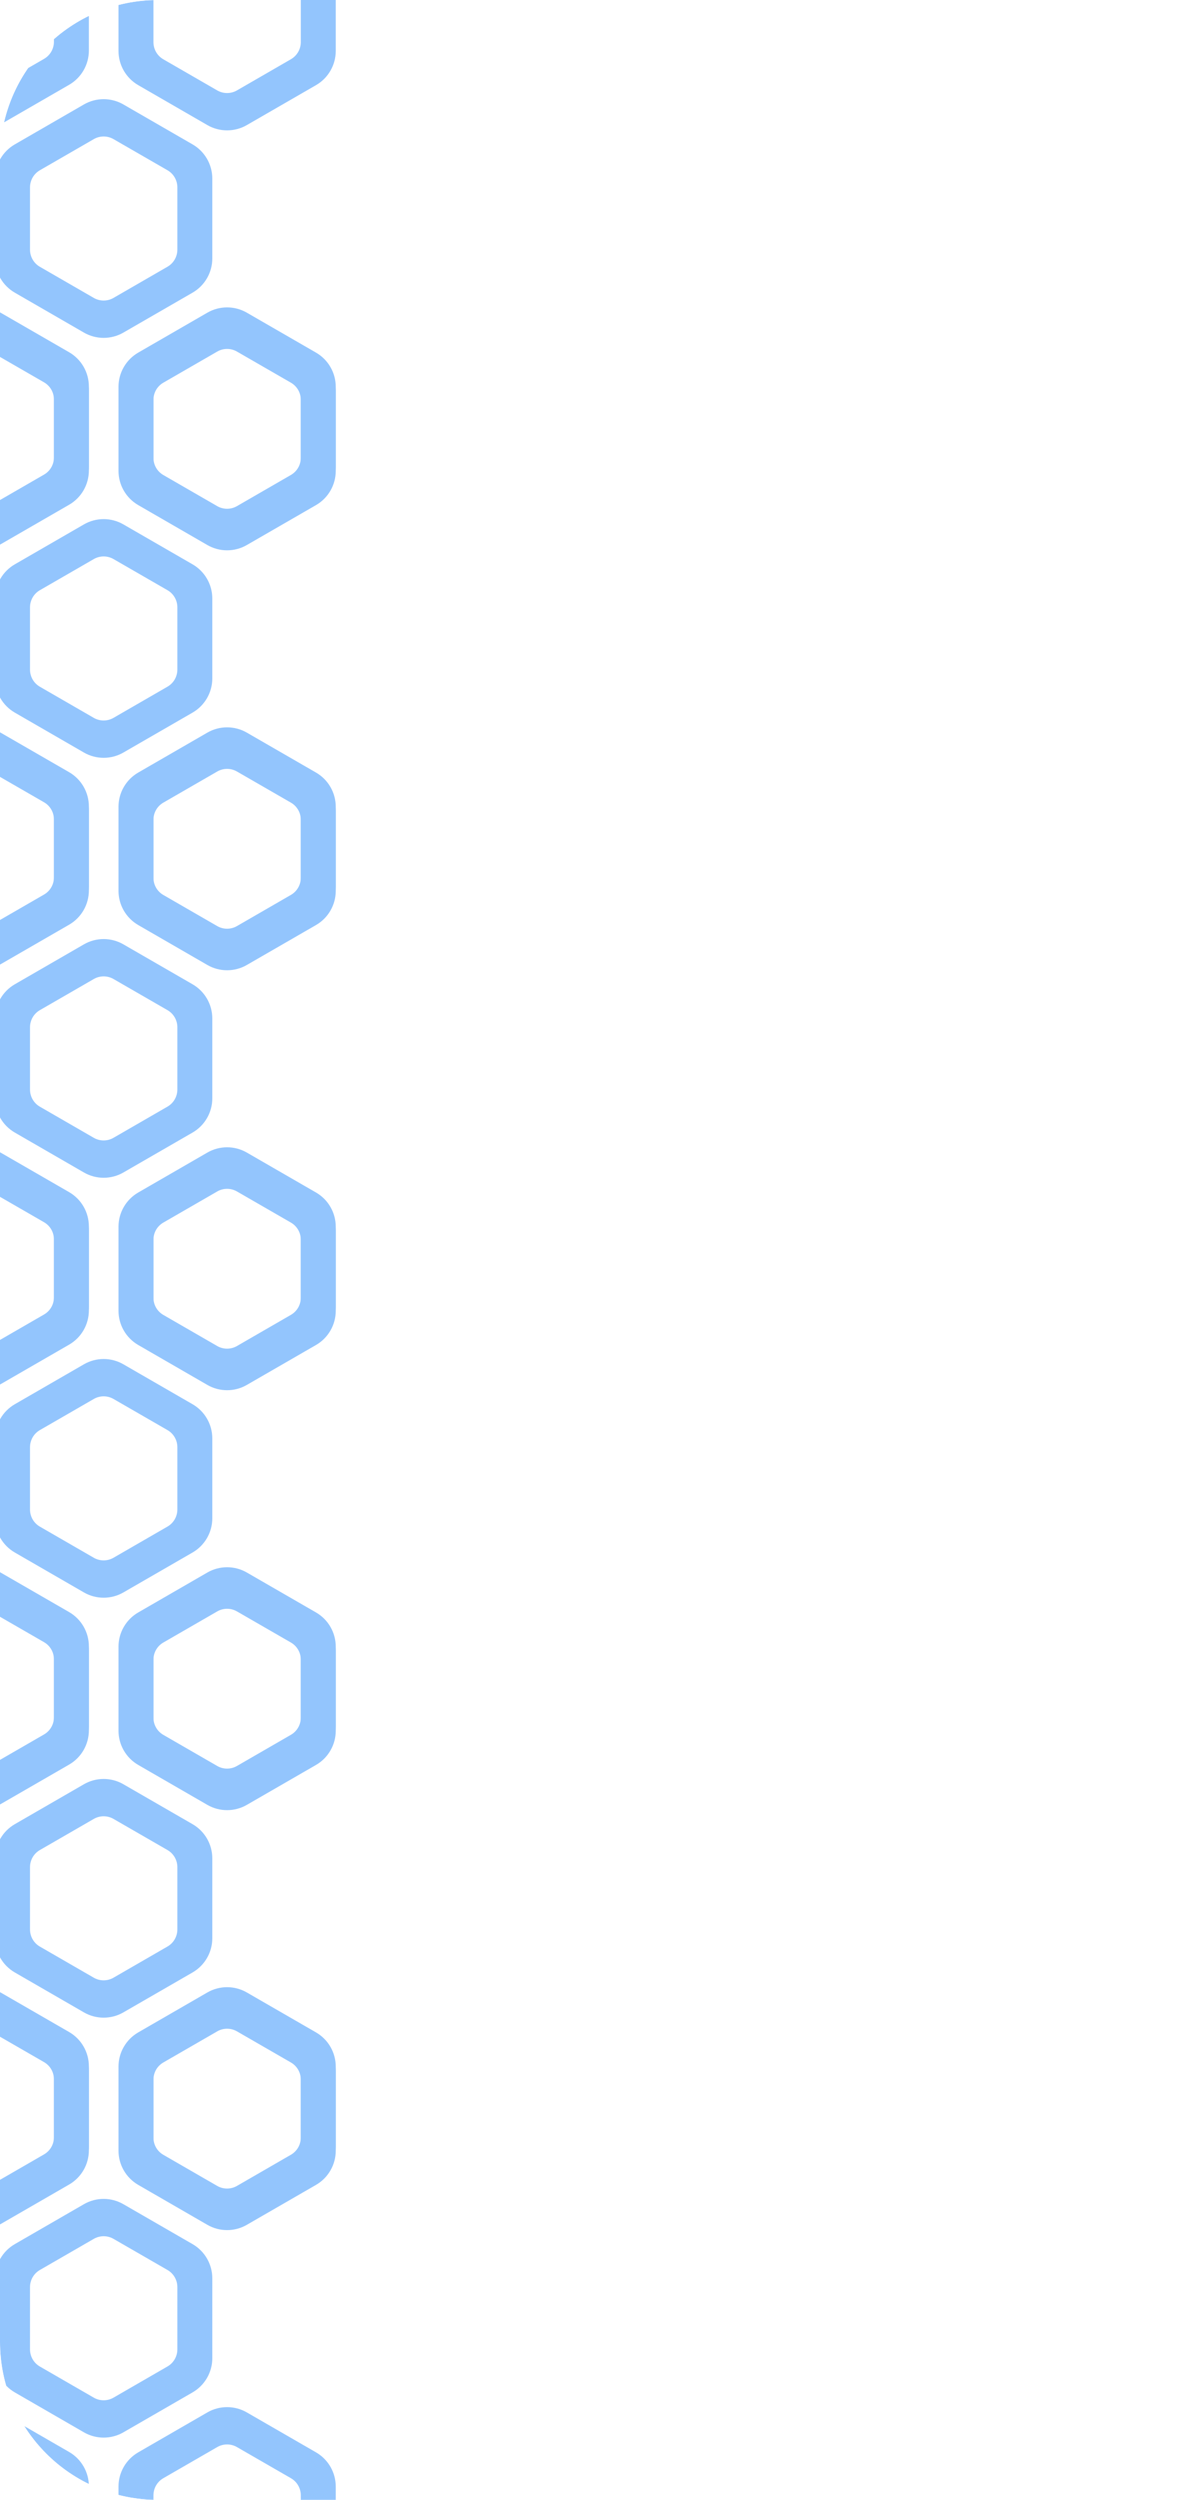<svg width="240" height="506" viewBox="0 0 240 506" fill="none" xmlns="http://www.w3.org/2000/svg">
<g clip-path="url(#clip0_238_3670)">
<g filter="url(#filter0_i_238_3670)">
<path fill-rule="evenodd" clip-rule="evenodd" d="M41.993 400.144C44.468 398.716 47.516 398.715 49.991 400.143L63.998 408.224C66.474 409.652 68 412.294 68 415.153V431.308C68 434.167 66.474 436.809 63.998 438.238L49.991 446.318C47.516 447.746 44.468 447.746 41.993 446.317L28 438.238C25.525 436.809 24 434.168 24 431.31V415.152C24 412.294 25.525 409.653 28 408.224L41.993 400.144ZM47.991 407.161C46.754 406.448 45.231 406.448 43.995 407.161L33.079 413.458C31.841 414.173 31.078 415.494 31.078 416.923V429.538C31.078 430.968 31.841 432.289 33.079 433.003L43.992 439.299C45.23 440.013 46.754 440.012 47.991 439.298L58.922 432.988C60.159 432.274 60.922 430.953 60.922 429.524V416.925C60.922 415.495 60.158 414.173 58.919 413.459L47.991 407.161Z" fill="#93C5FD"/>
<path fill-rule="evenodd" clip-rule="evenodd" d="M41.993 484.289C44.468 482.861 47.516 482.86 49.991 484.288L63.998 492.369C66.474 493.797 68 496.439 68 499.298V515.453C68 518.312 66.474 520.954 63.998 522.383L49.991 530.463C47.516 531.891 44.468 531.891 41.993 530.462L28 522.383C25.525 520.954 24 518.313 24 515.455V499.297C24 496.439 25.525 493.798 28 492.369L41.993 484.289ZM47.991 491.306C46.754 490.593 45.231 490.593 43.995 491.306L33.079 497.603C31.841 498.318 31.078 499.639 31.078 501.068V513.683C31.078 515.113 31.841 516.434 33.079 517.148L43.992 523.444C45.23 524.158 46.754 524.157 47.991 523.443L58.922 517.133C60.159 516.419 60.922 515.098 60.922 513.669V501.07C60.922 499.64 60.158 498.318 58.919 497.604L47.991 491.306Z" fill="#93C5FD"/>
<path fill-rule="evenodd" clip-rule="evenodd" d="M16.993 442.144C19.468 440.716 22.516 440.715 24.991 442.143L38.998 450.224C41.474 451.652 43 454.294 43 457.153V473.308C43 476.167 41.474 478.809 38.998 480.238L24.991 488.318C22.516 489.746 19.468 489.746 16.993 488.317L3 480.238C0.525 478.809 -1 476.168 -1 473.31L-1 457.152C-1 454.294 0.525 451.653 3 450.224L16.993 442.144ZM22.991 449.161C21.754 448.448 20.231 448.448 18.995 449.161L8.079 455.458C6.841 456.173 6.078 457.494 6.078 458.923V471.538C6.078 472.968 6.841 474.289 8.079 475.003L18.992 481.299C20.23 482.013 21.754 482.012 22.991 481.298L33.922 474.988C35.159 474.274 35.922 472.953 35.922 471.524V458.925C35.922 457.495 35.158 456.173 33.919 455.459L22.991 449.161Z" fill="#93C5FD"/>
<path fill-rule="evenodd" clip-rule="evenodd" d="M-8.007 400.072C-5.532 398.643 -2.484 398.643 -0.009 400.071L13.998 408.151C16.474 409.58 18 412.222 18 415.081V431.236C18 434.095 16.474 436.736 13.998 438.165L-0.009 446.246C-2.484 447.674 -5.532 447.673 -8.007 446.245L-22 438.165C-24.475 436.736 -26 434.095 -26 431.237V415.079C-26 412.221 -24.475 409.58 -22 408.151L-8.007 400.072ZM-2.009 407.088C-3.246 406.375 -4.769 406.376 -6.005 407.089L-16.921 413.386C-18.159 414.1 -18.922 415.421 -18.922 416.851V429.466C-18.922 430.895 -18.159 432.216 -16.921 432.931L-6.007 439.226C-4.77 439.94 -3.246 439.94 -2.009 439.226L8.922 432.916C10.159 432.201 10.922 430.881 10.922 429.451V416.852C10.922 415.422 10.158 414.101 8.919 413.387L-2.009 407.088Z" fill="#93C5FD"/>
<path fill-rule="evenodd" clip-rule="evenodd" d="M-8.007 484.217C-5.532 482.788 -2.484 482.788 -0.009 484.216L13.998 492.296C16.474 493.725 18 496.367 18 499.226V515.381C18 518.24 16.474 520.882 13.998 522.31L-0.009 530.391C-2.484 531.819 -5.532 531.818 -8.007 530.39L-22 522.31C-24.475 520.881 -26 518.24 -26 515.382V499.224C-26 496.366 -24.475 493.725 -22 492.296L-8.007 484.217ZM-2.009 491.233C-3.246 490.52 -4.769 490.521 -6.005 491.234L-16.921 497.531C-18.159 498.245 -18.922 499.566 -18.922 500.996V513.611C-18.922 515.04 -18.159 516.361 -16.921 517.076L-6.007 523.371C-4.77 524.085 -3.246 524.085 -2.009 523.371L8.922 517.061C10.159 516.346 10.922 515.026 10.922 513.597V500.997C10.922 499.567 10.158 498.246 8.919 497.532L-2.009 491.233Z" fill="#93C5FD"/>
</g>
<g filter="url(#filter1_i_238_3670)">
<path fill-rule="evenodd" clip-rule="evenodd" d="M41.993 230.144C44.468 228.716 47.516 228.715 49.991 230.143L63.998 238.224C66.474 239.652 68 242.294 68 245.153V261.308C68 264.167 66.474 266.809 63.998 268.238L49.991 276.318C47.516 277.746 44.468 277.746 41.993 276.317L28 268.238C25.525 266.809 24 264.168 24 261.31V245.152C24 242.294 25.525 239.653 28 238.224L41.993 230.144ZM47.991 237.161C46.754 236.448 45.231 236.448 43.995 237.161L33.079 243.458C31.841 244.173 31.078 245.494 31.078 246.923V259.538C31.078 260.968 31.841 262.289 33.079 263.003L43.992 269.299C45.23 270.013 46.754 270.012 47.991 269.298L58.922 262.988C60.159 262.274 60.922 260.953 60.922 259.524V246.925C60.922 245.495 60.158 244.173 58.919 243.459L47.991 237.161Z" fill="#93C5FD"/>
<path fill-rule="evenodd" clip-rule="evenodd" d="M41.993 314.289C44.468 312.861 47.516 312.86 49.991 314.288L63.998 322.369C66.474 323.797 68 326.439 68 329.298V345.453C68 348.312 66.474 350.954 63.998 352.383L49.991 360.463C47.516 361.891 44.468 361.891 41.993 360.462L28 352.383C25.525 350.954 24 348.313 24 345.455V329.297C24 326.439 25.525 323.798 28 322.369L41.993 314.289ZM47.991 321.306C46.754 320.593 45.231 320.593 43.995 321.306L33.079 327.603C31.841 328.318 31.078 329.639 31.078 331.068V343.683C31.078 345.113 31.841 346.434 33.079 347.148L43.992 353.444C45.23 354.158 46.754 354.157 47.991 353.443L58.922 347.133C60.159 346.419 60.922 345.098 60.922 343.669V331.07C60.922 329.64 60.158 328.318 58.919 327.604L47.991 321.306Z" fill="#93C5FD"/>
<path fill-rule="evenodd" clip-rule="evenodd" d="M16.993 272.144C19.468 270.716 22.516 270.715 24.991 272.143L38.998 280.224C41.474 281.652 43 284.294 43 287.153V303.308C43 306.167 41.474 308.809 38.998 310.238L24.991 318.318C22.516 319.746 19.468 319.746 16.993 318.317L3 310.238C0.525 308.809 -1 306.168 -1 303.31L-1 287.152C-1 284.294 0.525 281.653 3 280.224L16.993 272.144ZM22.991 279.161C21.754 278.448 20.231 278.448 18.995 279.161L8.079 285.458C6.841 286.173 6.078 287.494 6.078 288.923V301.538C6.078 302.968 6.841 304.289 8.079 305.003L18.992 311.299C20.23 312.013 21.754 312.012 22.991 311.298L33.922 304.988C35.159 304.274 35.922 302.953 35.922 301.524V288.925C35.922 287.495 35.158 286.173 33.919 285.459L22.991 279.161Z" fill="#93C5FD"/>
<path fill-rule="evenodd" clip-rule="evenodd" d="M-8.007 230.072C-5.532 228.643 -2.484 228.643 -0.009 230.071L13.998 238.151C16.474 239.58 18 242.222 18 245.081V261.236C18 264.095 16.474 266.736 13.998 268.165L-0.009 276.246C-2.484 277.674 -5.532 277.673 -8.007 276.245L-22 268.165C-24.475 266.736 -26 264.095 -26 261.237V245.079C-26 242.221 -24.475 239.58 -22 238.151L-8.007 230.072ZM-2.009 237.088C-3.246 236.375 -4.769 236.376 -6.005 237.089L-16.921 243.386C-18.159 244.1 -18.922 245.421 -18.922 246.851V259.466C-18.922 260.895 -18.159 262.216 -16.921 262.931L-6.007 269.226C-4.77 269.94 -3.246 269.94 -2.009 269.226L8.922 262.916C10.159 262.201 10.922 260.881 10.922 259.451V246.852C10.922 245.422 10.158 244.101 8.919 243.387L-2.009 237.088Z" fill="#93C5FD"/>
<path fill-rule="evenodd" clip-rule="evenodd" d="M-8.007 314.217C-5.532 312.788 -2.484 312.788 -0.009 314.216L13.998 322.296C16.474 323.725 18 326.367 18 329.226V345.381C18 348.24 16.474 350.882 13.998 352.31L-0.009 360.391C-2.484 361.819 -5.532 361.818 -8.007 360.39L-22 352.31C-24.475 350.881 -26 348.24 -26 345.382V329.224C-26 326.366 -24.475 323.725 -22 322.296L-8.007 314.217ZM-2.009 321.233C-3.246 320.52 -4.769 320.521 -6.005 321.234L-16.921 327.531C-18.159 328.245 -18.922 329.566 -18.922 330.996V343.611C-18.922 345.04 -18.159 346.361 -16.921 347.076L-6.007 353.371C-4.77 354.085 -3.246 354.085 -2.009 353.371L8.922 347.061C10.159 346.346 10.922 345.026 10.922 343.597V330.997C10.922 329.567 10.158 328.246 8.919 327.532L-2.009 321.233Z" fill="#93C5FD"/>
</g>
<g filter="url(#filter2_i_238_3670)">
<path fill-rule="evenodd" clip-rule="evenodd" d="M41.993 315.144C44.468 313.716 47.516 313.715 49.991 315.143L63.998 323.224C66.474 324.652 68 327.294 68 330.153V346.308C68 349.167 66.474 351.809 63.998 353.238L49.991 361.318C47.516 362.746 44.468 362.746 41.993 361.317L28 353.238C25.525 351.809 24 349.168 24 346.31V330.152C24 327.294 25.525 324.653 28 323.224L41.993 315.144ZM47.991 322.161C46.754 321.448 45.231 321.448 43.995 322.161L33.079 328.458C31.841 329.173 31.078 330.494 31.078 331.923V344.538C31.078 345.968 31.841 347.289 33.079 348.003L43.992 354.299C45.23 355.013 46.754 355.012 47.991 354.298L58.922 347.988C60.159 347.274 60.922 345.953 60.922 344.524V331.925C60.922 330.495 60.158 329.173 58.919 328.459L47.991 322.161Z" fill="#93C5FD"/>
<path fill-rule="evenodd" clip-rule="evenodd" d="M41.993 399.289C44.468 397.861 47.516 397.86 49.991 399.288L63.998 407.369C66.474 408.797 68 411.439 68 414.298V430.453C68 433.312 66.474 435.954 63.998 437.383L49.991 445.463C47.516 446.891 44.468 446.891 41.993 445.462L28 437.383C25.525 435.954 24 433.313 24 430.455V414.297C24 411.439 25.525 408.798 28 407.369L41.993 399.289ZM47.991 406.306C46.754 405.593 45.231 405.593 43.995 406.306L33.079 412.603C31.841 413.318 31.078 414.639 31.078 416.068V428.683C31.078 430.113 31.841 431.434 33.079 432.148L43.992 438.444C45.23 439.158 46.754 439.157 47.991 438.443L58.922 432.133C60.159 431.419 60.922 430.098 60.922 428.669V416.07C60.922 414.64 60.158 413.318 58.919 412.604L47.991 406.306Z" fill="#93C5FD"/>
<path fill-rule="evenodd" clip-rule="evenodd" d="M16.993 357.144C19.468 355.716 22.516 355.715 24.991 357.143L38.998 365.224C41.474 366.652 43 369.294 43 372.153V388.308C43 391.167 41.474 393.809 38.998 395.238L24.991 403.318C22.516 404.746 19.468 404.746 16.993 403.317L3 395.238C0.525 393.809 -1 391.168 -1 388.31L-1 372.152C-1 369.294 0.525 366.653 3 365.224L16.993 357.144ZM22.991 364.161C21.754 363.448 20.231 363.448 18.995 364.161L8.079 370.458C6.841 371.173 6.078 372.494 6.078 373.923V386.538C6.078 387.968 6.841 389.289 8.079 390.003L18.992 396.299C20.23 397.013 21.754 397.012 22.991 396.298L33.922 389.988C35.159 389.274 35.922 387.953 35.922 386.524V373.925C35.922 372.495 35.158 371.173 33.919 370.459L22.991 364.161Z" fill="#93C5FD"/>
<path fill-rule="evenodd" clip-rule="evenodd" d="M-8.007 315.072C-5.532 313.643 -2.484 313.643 -0.009 315.071L13.998 323.151C16.474 324.58 18 327.222 18 330.081V346.236C18 349.095 16.474 351.736 13.998 353.165L-0.009 361.246C-2.484 362.674 -5.532 362.673 -8.007 361.245L-22 353.165C-24.475 351.736 -26 349.095 -26 346.237V330.079C-26 327.221 -24.475 324.58 -22 323.151L-8.007 315.072ZM-2.009 322.088C-3.246 321.375 -4.769 321.376 -6.005 322.089L-16.921 328.386C-18.159 329.1 -18.922 330.421 -18.922 331.851V344.466C-18.922 345.895 -18.159 347.216 -16.921 347.931L-6.007 354.226C-4.77 354.94 -3.246 354.94 -2.009 354.226L8.922 347.916C10.159 347.201 10.922 345.881 10.922 344.451V331.852C10.922 330.422 10.158 329.101 8.919 328.387L-2.009 322.088Z" fill="#93C5FD"/>
<path fill-rule="evenodd" clip-rule="evenodd" d="M-8.007 399.217C-5.532 397.788 -2.484 397.788 -0.009 399.216L13.998 407.296C16.474 408.725 18 411.367 18 414.226V430.381C18 433.24 16.474 435.882 13.998 437.31L-0.009 445.391C-2.484 446.819 -5.532 446.818 -8.007 445.39L-22 437.31C-24.475 435.881 -26 433.24 -26 430.382V414.224C-26 411.366 -24.475 408.725 -22 407.296L-8.007 399.217ZM-2.009 406.233C-3.246 405.52 -4.769 405.521 -6.005 406.234L-16.921 412.531C-18.159 413.245 -18.922 414.566 -18.922 415.996V428.611C-18.922 430.04 -18.159 431.361 -16.921 432.076L-6.007 438.371C-4.77 439.085 -3.246 439.085 -2.009 438.371L8.922 432.061C10.159 431.346 10.922 430.026 10.922 428.597V415.997C10.922 414.567 10.158 413.246 8.919 412.532L-2.009 406.233Z" fill="#93C5FD"/>
</g>
<g filter="url(#filter3_i_238_3670)">
<path fill-rule="evenodd" clip-rule="evenodd" d="M41.993 145.144C44.468 143.716 47.516 143.715 49.991 145.143L63.998 153.224C66.474 154.652 68 157.294 68 160.153V176.308C68 179.167 66.474 181.809 63.998 183.238L49.991 191.318C47.516 192.746 44.468 192.746 41.993 191.317L28 183.238C25.525 181.809 24 179.168 24 176.31V160.152C24 157.294 25.525 154.653 28 153.224L41.993 145.144ZM47.991 152.161C46.754 151.448 45.231 151.448 43.995 152.161L33.079 158.458C31.841 159.173 31.078 160.494 31.078 161.923V174.538C31.078 175.968 31.841 177.289 33.079 178.003L43.992 184.299C45.23 185.013 46.754 185.012 47.991 184.298L58.922 177.988C60.159 177.274 60.922 175.953 60.922 174.524V161.925C60.922 160.495 60.158 159.173 58.919 158.459L47.991 152.161Z" fill="#93C5FD"/>
<path fill-rule="evenodd" clip-rule="evenodd" d="M41.993 229.289C44.468 227.861 47.516 227.86 49.991 229.288L63.998 237.369C66.474 238.797 68 241.439 68 244.298V260.453C68 263.312 66.474 265.954 63.998 267.383L49.991 275.463C47.516 276.891 44.468 276.891 41.993 275.462L28 267.383C25.525 265.954 24 263.313 24 260.455V244.297C24 241.439 25.525 238.798 28 237.369L41.993 229.289ZM47.991 236.306C46.754 235.593 45.231 235.593 43.995 236.306L33.079 242.603C31.841 243.318 31.078 244.639 31.078 246.068V258.683C31.078 260.113 31.841 261.434 33.079 262.148L43.992 268.444C45.23 269.158 46.754 269.157 47.991 268.443L58.922 262.133C60.159 261.419 60.922 260.098 60.922 258.669V246.07C60.922 244.64 60.158 243.318 58.919 242.604L47.991 236.306Z" fill="#93C5FD"/>
<path fill-rule="evenodd" clip-rule="evenodd" d="M16.993 187.144C19.468 185.716 22.516 185.715 24.991 187.143L38.998 195.224C41.474 196.652 43 199.294 43 202.153V218.308C43 221.167 41.474 223.809 38.998 225.238L24.991 233.318C22.516 234.746 19.468 234.746 16.993 233.317L3 225.238C0.525 223.809 -1 221.168 -1 218.31L-1 202.152C-1 199.294 0.525 196.653 3 195.224L16.993 187.144ZM22.991 194.161C21.754 193.448 20.231 193.448 18.995 194.161L8.079 200.458C6.841 201.173 6.078 202.494 6.078 203.923V216.538C6.078 217.968 6.841 219.289 8.079 220.003L18.992 226.299C20.23 227.013 21.754 227.012 22.991 226.298L33.922 219.988C35.159 219.274 35.922 217.953 35.922 216.524V203.925C35.922 202.495 35.158 201.173 33.919 200.459L22.991 194.161Z" fill="#93C5FD"/>
<path fill-rule="evenodd" clip-rule="evenodd" d="M-8.007 145.072C-5.532 143.643 -2.484 143.643 -0.009 145.071L13.998 153.151C16.474 154.58 18 157.222 18 160.081V176.236C18 179.095 16.474 181.736 13.998 183.165L-0.009 191.246C-2.484 192.674 -5.532 192.673 -8.007 191.245L-22 183.165C-24.475 181.736 -26 179.095 -26 176.237V160.079C-26 157.221 -24.475 154.58 -22 153.151L-8.007 145.072ZM-2.009 152.088C-3.246 151.375 -4.769 151.376 -6.005 152.089L-16.921 158.386C-18.159 159.1 -18.922 160.421 -18.922 161.851V174.466C-18.922 175.895 -18.159 177.216 -16.921 177.931L-6.007 184.226C-4.77 184.94 -3.246 184.94 -2.009 184.226L8.922 177.916C10.159 177.201 10.922 175.881 10.922 174.451V161.852C10.922 160.422 10.158 159.101 8.919 158.387L-2.009 152.088Z" fill="#93C5FD"/>
<path fill-rule="evenodd" clip-rule="evenodd" d="M-8.007 229.217C-5.532 227.788 -2.484 227.788 -0.009 229.216L13.998 237.296C16.474 238.725 18 241.367 18 244.226V260.381C18 263.24 16.474 265.882 13.998 267.31L-0.009 275.391C-2.484 276.819 -5.532 276.818 -8.007 275.39L-22 267.31C-24.475 265.881 -26 263.24 -26 260.382V244.224C-26 241.366 -24.475 238.725 -22 237.296L-8.007 229.217ZM-2.009 236.233C-3.246 235.52 -4.769 235.521 -6.005 236.234L-16.921 242.531C-18.159 243.245 -18.922 244.566 -18.922 245.996V258.611C-18.922 260.04 -18.159 261.361 -16.921 262.076L-6.007 268.371C-4.77 269.085 -3.246 269.085 -2.009 268.371L8.922 262.061C10.159 261.346 10.922 260.026 10.922 258.597V245.997C10.922 244.567 10.158 243.246 8.919 242.532L-2.009 236.233Z" fill="#93C5FD"/>
</g>
<g filter="url(#filter4_i_238_3670)">
<path fill-rule="evenodd" clip-rule="evenodd" d="M41.993 60.144C44.468 58.716 47.516 58.715 49.991 60.143L63.998 68.224C66.474 69.653 68 72.294 68 75.153V91.308C68 94.167 66.474 96.809 63.998 98.238L49.991 106.318C47.516 107.746 44.468 107.746 41.993 106.317L28 98.238C25.525 96.809 24 94.168 24 91.31V75.152C24 72.294 25.525 69.653 28 68.224L41.993 60.144ZM47.991 67.161C46.754 66.448 45.231 66.448 43.995 67.161L33.079 73.458C31.841 74.173 31.078 75.494 31.078 76.923V89.538C31.078 90.968 31.841 92.289 33.079 93.003L43.992 99.299C45.23 100.013 46.754 100.012 47.991 99.298L58.922 92.988C60.159 92.274 60.922 90.953 60.922 89.524V76.925C60.922 75.495 60.158 74.173 58.919 73.459L47.991 67.161Z" fill="#93C5FD"/>
<path fill-rule="evenodd" clip-rule="evenodd" d="M41.993 144.289C44.468 142.861 47.516 142.86 49.991 144.288L63.998 152.369C66.474 153.797 68 156.439 68 159.298V175.453C68 178.312 66.474 180.954 63.998 182.383L49.991 190.463C47.516 191.891 44.468 191.891 41.993 190.462L28 182.383C25.525 180.954 24 178.313 24 175.455V159.297C24 156.439 25.525 153.798 28 152.369L41.993 144.289ZM47.991 151.306C46.754 150.593 45.231 150.593 43.995 151.306L33.079 157.603C31.841 158.318 31.078 159.639 31.078 161.068V173.683C31.078 175.113 31.841 176.434 33.079 177.148L43.992 183.444C45.23 184.158 46.754 184.157 47.991 183.443L58.922 177.133C60.159 176.419 60.922 175.098 60.922 173.669V161.07C60.922 159.64 60.158 158.318 58.919 157.604L47.991 151.306Z" fill="#93C5FD"/>
<path fill-rule="evenodd" clip-rule="evenodd" d="M16.993 102.144C19.468 100.716 22.516 100.715 24.991 102.143L38.998 110.224C41.474 111.652 43 114.294 43 117.153V133.308C43 136.167 41.474 138.809 38.998 140.238L24.991 148.318C22.516 149.746 19.468 149.746 16.993 148.317L3 140.238C0.525 138.809 -1 136.168 -1 133.31L-1 117.152C-1 114.294 0.525 111.653 3 110.224L16.993 102.144ZM22.991 109.161C21.754 108.448 20.231 108.448 18.995 109.161L8.079 115.458C6.841 116.173 6.078 117.494 6.078 118.923V131.538C6.078 132.968 6.841 134.289 8.079 135.003L18.992 141.299C20.23 142.013 21.754 142.012 22.991 141.298L33.922 134.988C35.159 134.274 35.922 132.953 35.922 131.524V118.925C35.922 117.495 35.158 116.173 33.919 115.459L22.991 109.161Z" fill="#93C5FD"/>
<path fill-rule="evenodd" clip-rule="evenodd" d="M-8.007 60.072C-5.532 58.643 -2.484 58.643 -0.009 60.071L13.998 68.151C16.474 69.58 18 72.222 18 75.081V91.236C18 94.095 16.474 96.737 13.998 98.165L-0.009 106.246C-2.484 107.674 -5.532 107.673 -8.007 106.245L-22 98.165C-24.475 96.736 -26 94.095 -26 91.237V75.079C-26 72.221 -24.475 69.58 -22 68.151L-8.007 60.072ZM-2.009 67.088C-3.246 66.375 -4.769 66.376 -6.005 67.089L-16.921 73.386C-18.159 74.1 -18.922 75.421 -18.922 76.851V89.466C-18.922 90.895 -18.159 92.216 -16.921 92.93L-6.007 99.226C-4.77 99.94 -3.246 99.94 -2.009 99.226L8.922 92.916C10.159 92.201 10.922 90.881 10.922 89.451V76.852C10.922 75.422 10.158 74.101 8.919 73.387L-2.009 67.088Z" fill="#93C5FD"/>
<path fill-rule="evenodd" clip-rule="evenodd" d="M-8.007 144.217C-5.532 142.788 -2.484 142.788 -0.009 144.216L13.998 152.296C16.474 153.725 18 156.367 18 159.226V175.381C18 178.24 16.474 180.882 13.998 182.31L-0.009 190.391C-2.484 191.819 -5.532 191.818 -8.007 190.39L-22 182.31C-24.475 180.881 -26 178.24 -26 175.382V159.224C-26 156.366 -24.475 153.725 -22 152.296L-8.007 144.217ZM-2.009 151.233C-3.246 150.52 -4.769 150.521 -6.005 151.234L-16.921 157.531C-18.159 158.245 -18.922 159.566 -18.922 160.996V173.611C-18.922 175.04 -18.159 176.361 -16.921 177.076L-6.007 183.371C-4.77 184.085 -3.246 184.085 -2.009 183.371L8.922 177.061C10.159 176.346 10.922 175.026 10.922 173.597V160.997C10.922 159.567 10.158 158.246 8.919 157.532L-2.009 151.233Z" fill="#93C5FD"/>
</g>
<g filter="url(#filter5_i_238_3670)">
<path fill-rule="evenodd" clip-rule="evenodd" d="M41.993 -24.856C44.468 -26.284 47.516 -26.285 49.991 -24.857L63.998 -16.776C66.474 -15.348 68 -12.706 68 -9.847V6.308C68 9.167 66.474 11.809 63.998 13.238L49.991 21.318C47.516 22.746 44.468 22.746 41.993 21.317L28 13.238C25.525 11.809 24 9.168 24 6.31V-9.848C24 -12.706 25.525 -15.347 28 -16.776L41.993 -24.856ZM47.991 -17.839C46.754 -18.552 45.231 -18.552 43.995 -17.839L33.079 -11.542C31.841 -10.827 31.078 -9.506 31.078 -8.077V4.538C31.078 5.968 31.841 7.289 33.079 8.003L43.992 14.299C45.23 15.012 46.754 15.012 47.991 14.298L58.922 7.988C60.159 7.274 60.922 5.953 60.922 4.524V-8.075C60.922 -9.505 60.158 -10.827 58.919 -11.541L47.991 -17.839Z" fill="#93C5FD"/>
<path fill-rule="evenodd" clip-rule="evenodd" d="M41.993 59.289C44.468 57.861 47.516 57.86 49.991 59.288L63.998 67.369C66.474 68.797 68 71.439 68 74.298V90.453C68 93.312 66.474 95.954 63.998 97.383L49.991 105.463C47.516 106.891 44.468 106.891 41.993 105.462L28 97.383C25.525 95.954 24 93.313 24 90.455V74.297C24 71.439 25.525 68.798 28 67.369L41.993 59.289ZM47.991 66.306C46.754 65.593 45.231 65.593 43.995 66.306L33.079 72.603C31.841 73.318 31.078 74.639 31.078 76.068V88.683C31.078 90.113 31.841 91.434 33.079 92.148L43.992 98.444C45.23 99.157 46.754 99.157 47.991 98.443L58.922 92.133C60.159 91.419 60.922 90.098 60.922 88.669V76.07C60.922 74.64 60.158 73.318 58.919 72.604L47.991 66.306Z" fill="#93C5FD"/>
<path fill-rule="evenodd" clip-rule="evenodd" d="M16.993 17.144C19.468 15.716 22.516 15.715 24.991 17.143L38.998 25.224C41.474 26.652 43 29.294 43 32.153V48.308C43 51.167 41.474 53.809 38.998 55.238L24.991 63.318C22.516 64.746 19.468 64.746 16.993 63.317L3 55.238C0.525 53.809 -1 51.168 -1 48.31L-1 32.152C-1 29.294 0.525 26.653 3 25.224L16.993 17.144ZM22.991 24.161C21.754 23.448 20.231 23.448 18.995 24.161L8.079 30.458C6.841 31.173 6.078 32.494 6.078 33.923V46.538C6.078 47.968 6.841 49.289 8.079 50.003L18.992 56.299C20.23 57.013 21.754 57.012 22.991 56.298L33.922 49.988C35.159 49.274 35.922 47.953 35.922 46.524V33.925C35.922 32.495 35.158 31.173 33.919 30.459L22.991 24.161Z" fill="#93C5FD"/>
<path fill-rule="evenodd" clip-rule="evenodd" d="M-8.007 -24.928C-5.532 -26.357 -2.484 -26.357 -0.009 -24.93L13.998 -16.849C16.474 -15.42 18 -12.778 18 -9.919V6.236C18 9.095 16.474 11.736 13.998 13.165L-0.009 21.246C-2.484 22.674 -5.532 22.673 -8.007 21.245L-22 13.165C-24.475 11.736 -26 9.095 -26 6.237V-9.921C-26 -12.779 -24.475 -15.42 -22 -16.849L-8.007 -24.928ZM-2.009 -17.912C-3.246 -18.625 -4.769 -18.625 -6.005 -17.911L-16.921 -11.614C-18.159 -10.9 -18.922 -9.579 -18.922 -8.149V4.466C-18.922 5.895 -18.159 7.216 -16.921 7.931L-6.007 14.226C-4.77 14.94 -3.246 14.94 -2.009 14.226L8.922 7.916C10.159 7.201 10.922 5.881 10.922 4.451V-8.148C10.922 -9.578 10.158 -10.899 8.919 -11.613L-2.009 -17.912Z" fill="#93C5FD"/>
<path fill-rule="evenodd" clip-rule="evenodd" d="M-8.007 59.217C-5.532 57.788 -2.484 57.788 -0.009 59.215L13.998 67.296C16.474 68.725 18 71.367 18 74.226V90.381C18 93.24 16.474 95.882 13.998 97.31L-0.009 105.391C-2.484 106.819 -5.532 106.818 -8.007 105.39L-22 97.31C-24.475 95.881 -26 93.24 -26 90.382V74.224C-26 71.366 -24.475 68.725 -22 67.296L-8.007 59.217ZM-2.009 66.233C-3.246 65.52 -4.769 65.521 -6.005 66.234L-16.921 72.531C-18.159 73.245 -18.922 74.566 -18.922 75.996V88.611C-18.922 90.04 -18.159 91.361 -16.921 92.076L-6.007 98.371C-4.77 99.085 -3.246 99.085 -2.009 98.371L8.922 92.061C10.159 91.346 10.922 90.026 10.922 88.597V75.997C10.922 74.567 10.158 73.246 8.919 72.532L-2.009 66.233Z" fill="#93C5FD"/>
</g>
</g>
<defs>
<filter id="filter0_i_238_3670" x="-26" y="399" width="94" height="136.534" filterUnits="userSpaceOnUse" color-interpolation-filters="sRGB">
<feFlood flood-opacity="0" result="BackgroundImageFix"/>
<feBlend mode="normal" in="SourceGraphic" in2="BackgroundImageFix" result="shape"/>
<feColorMatrix in="SourceAlpha" type="matrix" values="0 0 0 0 0 0 0 0 0 0 0 0 0 0 0 0 0 0 127 0" result="hardAlpha"/>
<feOffset dy="4"/>
<feGaussianBlur stdDeviation="2"/>
<feComposite in2="hardAlpha" operator="arithmetic" k2="-1" k3="1"/>
<feColorMatrix type="matrix" values="0 0 0 0 0.216 0 0 0 0 0.255 0 0 0 0 0.318 0 0 0 0.25 0"/>
<feBlend mode="normal" in2="shape" result="effect1_innerShadow_238_3670"/>
</filter>
<filter id="filter1_i_238_3670" x="-26" y="229" width="94" height="136.534" filterUnits="userSpaceOnUse" color-interpolation-filters="sRGB">
<feFlood flood-opacity="0" result="BackgroundImageFix"/>
<feBlend mode="normal" in="SourceGraphic" in2="BackgroundImageFix" result="shape"/>
<feColorMatrix in="SourceAlpha" type="matrix" values="0 0 0 0 0 0 0 0 0 0 0 0 0 0 0 0 0 0 127 0" result="hardAlpha"/>
<feOffset dy="4"/>
<feGaussianBlur stdDeviation="2"/>
<feComposite in2="hardAlpha" operator="arithmetic" k2="-1" k3="1"/>
<feColorMatrix type="matrix" values="0 0 0 0 0.216 0 0 0 0 0.255 0 0 0 0 0.318 0 0 0 0.25 0"/>
<feBlend mode="normal" in2="shape" result="effect1_innerShadow_238_3670"/>
</filter>
<filter id="filter2_i_238_3670" x="-26" y="314" width="94" height="136.534" filterUnits="userSpaceOnUse" color-interpolation-filters="sRGB">
<feFlood flood-opacity="0" result="BackgroundImageFix"/>
<feBlend mode="normal" in="SourceGraphic" in2="BackgroundImageFix" result="shape"/>
<feColorMatrix in="SourceAlpha" type="matrix" values="0 0 0 0 0 0 0 0 0 0 0 0 0 0 0 0 0 0 127 0" result="hardAlpha"/>
<feOffset dy="4"/>
<feGaussianBlur stdDeviation="2"/>
<feComposite in2="hardAlpha" operator="arithmetic" k2="-1" k3="1"/>
<feColorMatrix type="matrix" values="0 0 0 0 0.216 0 0 0 0 0.255 0 0 0 0 0.318 0 0 0 0.25 0"/>
<feBlend mode="normal" in2="shape" result="effect1_innerShadow_238_3670"/>
</filter>
<filter id="filter3_i_238_3670" x="-26" y="144" width="94" height="136.534" filterUnits="userSpaceOnUse" color-interpolation-filters="sRGB">
<feFlood flood-opacity="0" result="BackgroundImageFix"/>
<feBlend mode="normal" in="SourceGraphic" in2="BackgroundImageFix" result="shape"/>
<feColorMatrix in="SourceAlpha" type="matrix" values="0 0 0 0 0 0 0 0 0 0 0 0 0 0 0 0 0 0 127 0" result="hardAlpha"/>
<feOffset dy="4"/>
<feGaussianBlur stdDeviation="2"/>
<feComposite in2="hardAlpha" operator="arithmetic" k2="-1" k3="1"/>
<feColorMatrix type="matrix" values="0 0 0 0 0.216 0 0 0 0 0.255 0 0 0 0 0.318 0 0 0 0.25 0"/>
<feBlend mode="normal" in2="shape" result="effect1_innerShadow_238_3670"/>
</filter>
<filter id="filter4_i_238_3670" x="-26" y="59" width="94" height="136.534" filterUnits="userSpaceOnUse" color-interpolation-filters="sRGB">
<feFlood flood-opacity="0" result="BackgroundImageFix"/>
<feBlend mode="normal" in="SourceGraphic" in2="BackgroundImageFix" result="shape"/>
<feColorMatrix in="SourceAlpha" type="matrix" values="0 0 0 0 0 0 0 0 0 0 0 0 0 0 0 0 0 0 127 0" result="hardAlpha"/>
<feOffset dy="4"/>
<feGaussianBlur stdDeviation="2"/>
<feComposite in2="hardAlpha" operator="arithmetic" k2="-1" k3="1"/>
<feColorMatrix type="matrix" values="0 0 0 0 0.216 0 0 0 0 0.255 0 0 0 0 0.318 0 0 0 0.25 0"/>
<feBlend mode="normal" in2="shape" result="effect1_innerShadow_238_3670"/>
</filter>
<filter id="filter5_i_238_3670" x="-26" y="-26" width="94" height="136.534" filterUnits="userSpaceOnUse" color-interpolation-filters="sRGB">
<feFlood flood-opacity="0" result="BackgroundImageFix"/>
<feBlend mode="normal" in="SourceGraphic" in2="BackgroundImageFix" result="shape"/>
<feColorMatrix in="SourceAlpha" type="matrix" values="0 0 0 0 0 0 0 0 0 0 0 0 0 0 0 0 0 0 127 0" result="hardAlpha"/>
<feOffset dy="4"/>
<feGaussianBlur stdDeviation="2"/>
<feComposite in2="hardAlpha" operator="arithmetic" k2="-1" k3="1"/>
<feColorMatrix type="matrix" values="0 0 0 0 0.216 0 0 0 0 0.255 0 0 0 0 0.318 0 0 0 0.25 0"/>
<feBlend mode="normal" in2="shape" result="effect1_innerShadow_238_3670"/>
</filter>
<clipPath id="clip0_238_3670">
<path d="M0 32C0 14.327 14.327 0 32 0H240V506H32C14.327 506 0 491.673 0 474V32Z" fill="white"/>
</clipPath>
</defs>
</svg>
